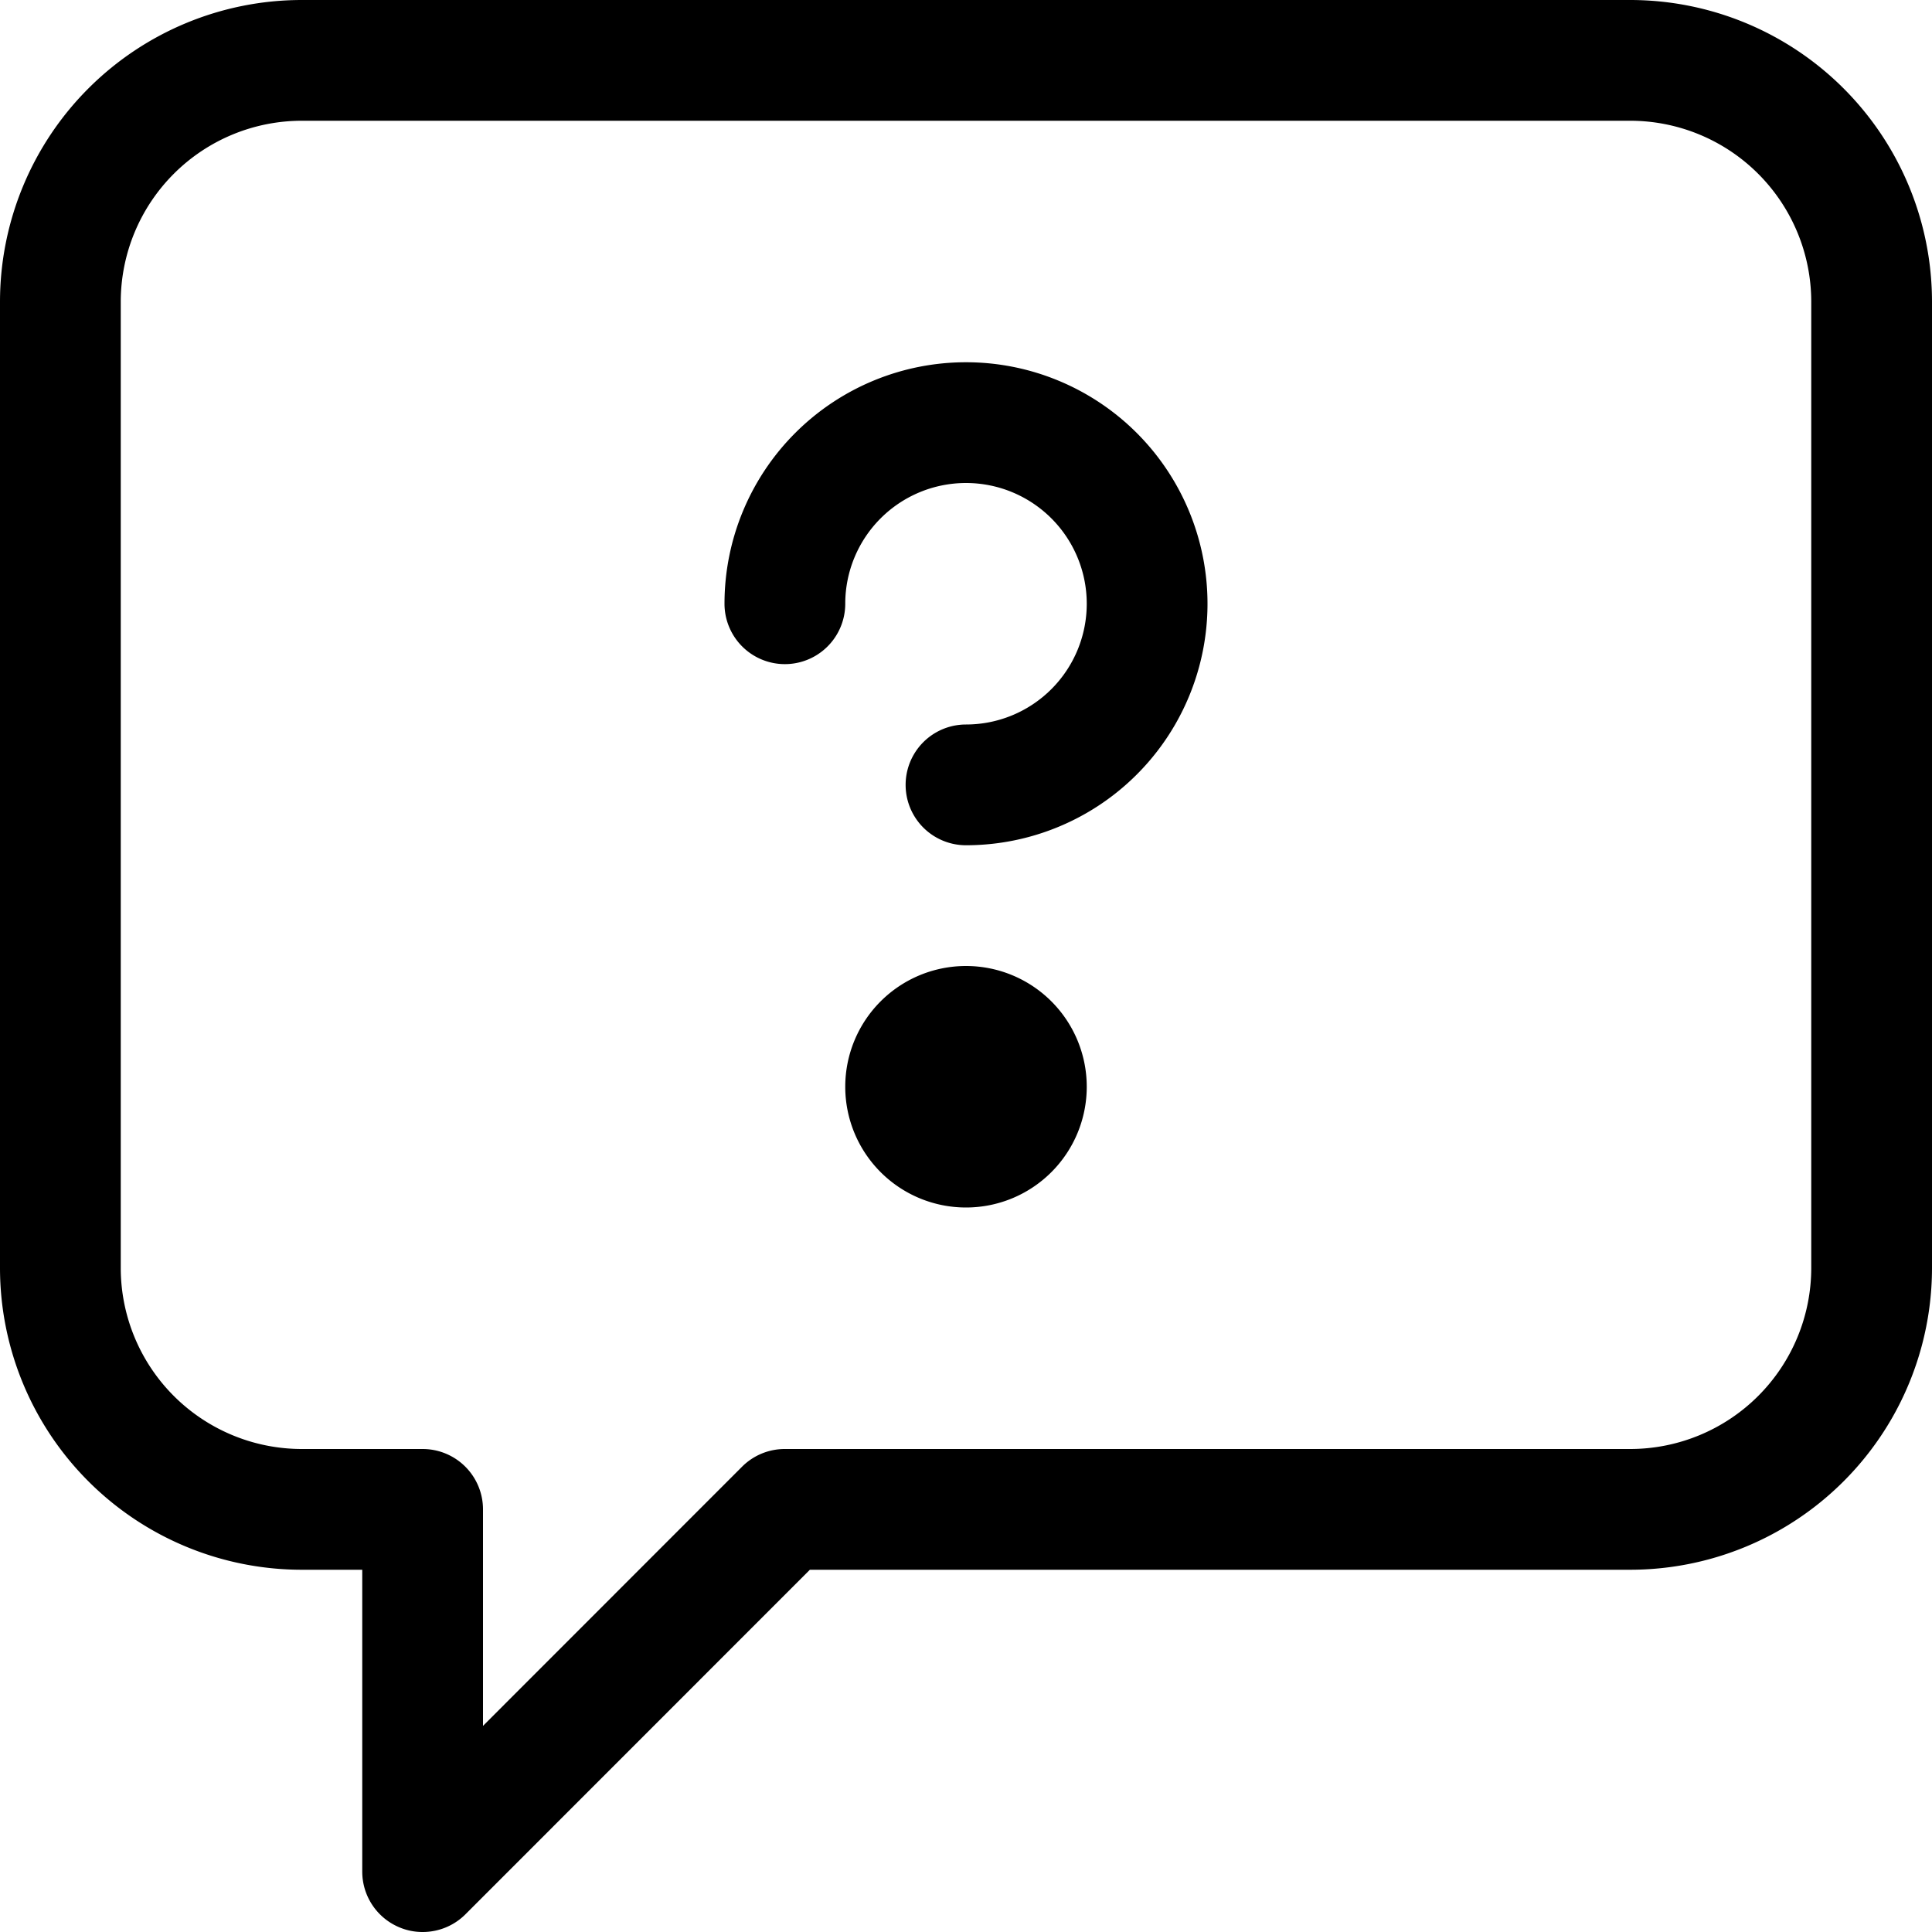 <!DOCTYPE svg PUBLIC "-//W3C//DTD SVG 1.1//EN" "http://www.w3.org/Graphics/SVG/1.1/DTD/svg11.dtd">
<!-- Uploaded to: SVG Repo, www.svgrepo.com, Transformed by: SVG Repo Mixer Tools -->
<svg fill="#000000" width="256px" height="256px" viewBox="0 0 16 16" id="request-16px" xmlns="http://www.w3.org/2000/svg">
<g id="SVGRepo_bgCarrier" stroke-width="0"/>
<g id="SVGRepo_tracerCarrier" stroke-linecap="round" stroke-linejoin="round"/>
<g id="SVGRepo_iconCarrier"> <path id="Path_49" data-name="Path 49" d="M30.5,16a.489.489,0,0,1-.191-.038A.5.5,0,0,1,30,15.5V13h-.5A2.5,2.5,0,0,1,27,10.5v-8A2.5,2.5,0,0,1,29.5,0h11A2.5,2.5,0,0,1,43,2.5v8A2.5,2.5,0,0,1,40.5,13H33.707l-2.853,2.854A.5.5,0,0,1,30.5,16Zm-1-15A1.5,1.5,0,0,0,28,2.5v8A1.5,1.5,0,0,0,29.5,12h1a.5.5,0,0,1,.5.5v1.793l2.146-2.147A.5.5,0,0,1,33.5,12h7A1.5,1.5,0,0,0,42,10.5v-8A1.5,1.5,0,0,0,40.5,1ZM36,9a1,1,0,1,0-1,1A1,1,0,0,0,36,9Zm1-4a2,2,0,0,0-4,0,.5.5,0,0,0,1,0,1,1,0,1,1,1,1,.5.5,0,0,0,0,1A2,2,0,0,0,37,5Z" transform="translate(-27)"/> </g>
</svg>